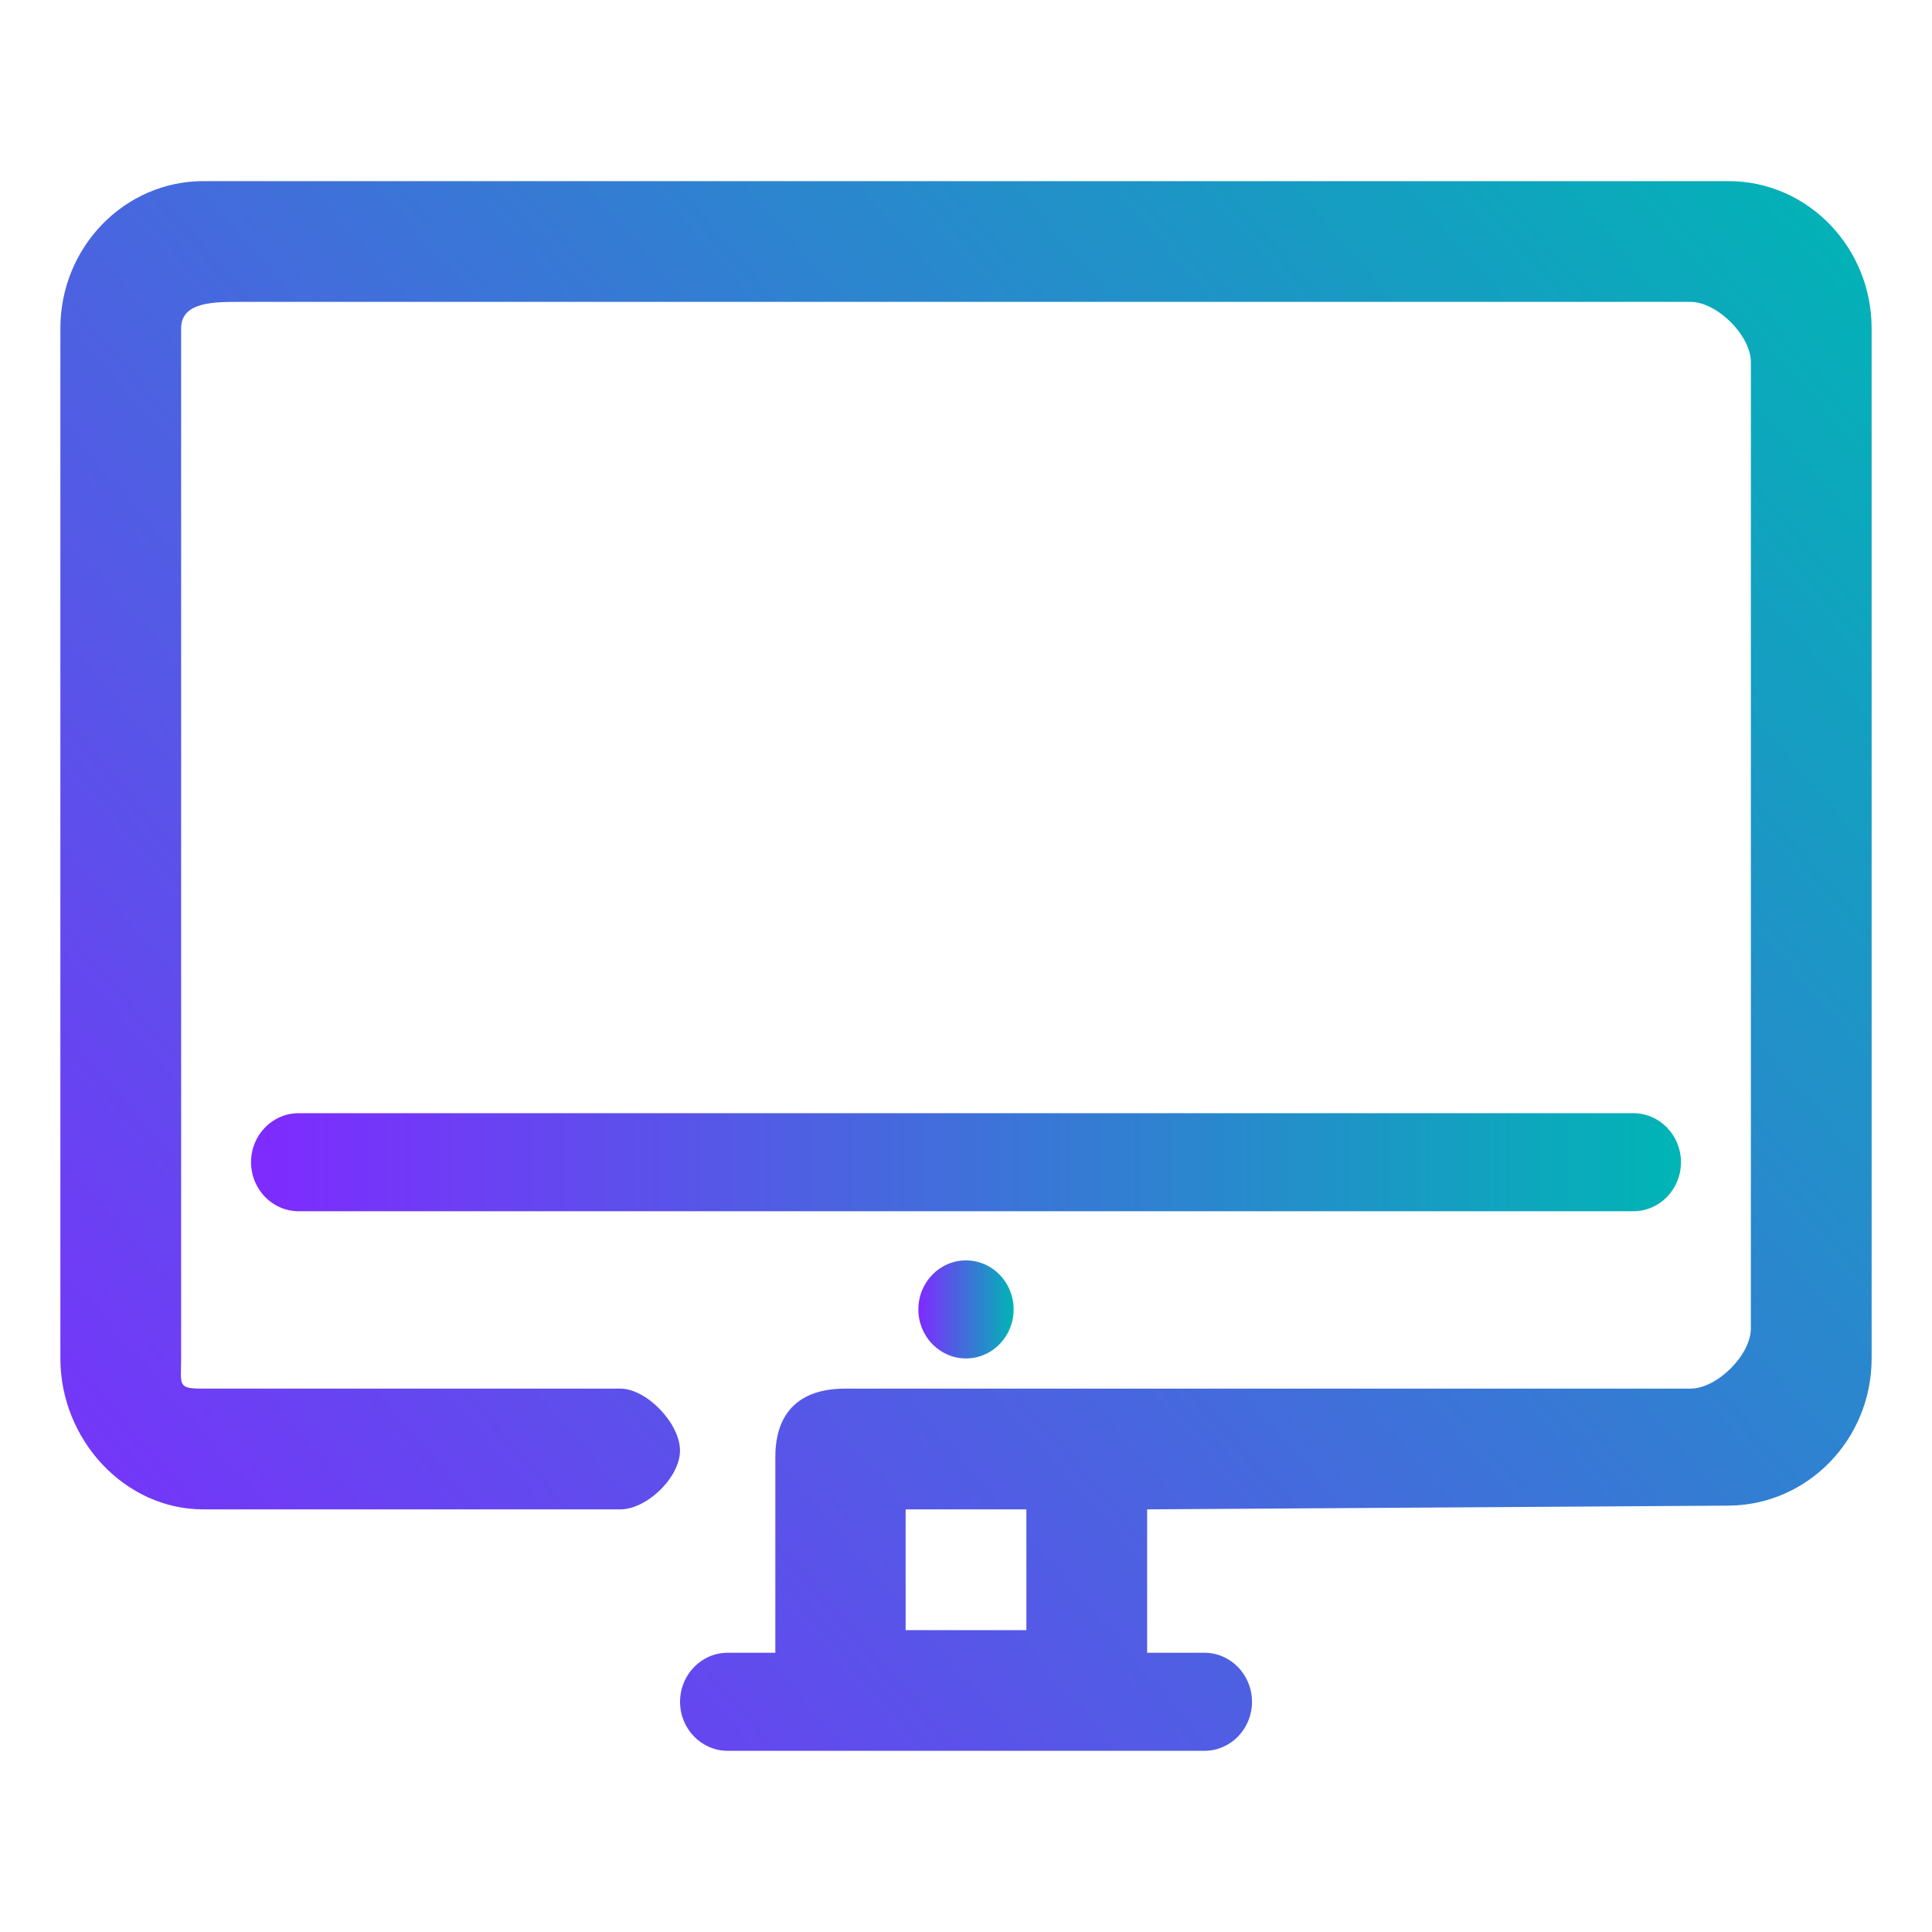 <?xml version="1.0" encoding="UTF-8" standalone="no"?>
<svg
   width="32"
   height="32"
   version="1.1"
   id="svg22"
   sodipodi:docname="computer.svg"
   inkscape:version="1.3 (0e150ed6c4, 2023-07-21)"
   xmlns:inkscape="http://www.inkscape.org/namespaces/inkscape"
   xmlns:sodipodi="http://sodipodi.sourceforge.net/DTD/sodipodi-0.dtd"
   xmlns:xlink="http://www.w3.org/1999/xlink"
   xmlns="http://www.w3.org/2000/svg"
   xmlns:svg="http://www.w3.org/2000/svg"
   xmlns:rdf="http://www.w3.org/1999/02/22-rdf-syntax-ns#"
   xmlns:cc="http://creativecommons.org/ns#"
   xmlns:dc="http://purl.org/dc/elements/1.1/">
  <defs
     id="defs26">
    <linearGradient
       id="linearGradient1"
       inkscape:collect="always">
      <stop
         style="stop-color:#7f2aff;stop-opacity:1"
         offset="0"
         id="stop1" />
      <stop
         style="stop-color:#00b5b5;stop-opacity:1;"
         offset="1"
         id="stop2" />
    </linearGradient>
    <linearGradient
       inkscape:collect="always"
       xlink:href="#linearGradient4-6"
       id="linearGradient916"
       gradientUnits="userSpaceOnUse"
       gradientTransform="matrix(0.11,0,0,0.121,-38.837,-2.718)"
       x1="417.914"
       y1="254.7"
       x2="642.4"
       y2="83.857" />
    <linearGradient
       inkscape:collect="always"
       xlink:href="#linearGradient1"
       id="linearGradient2"
       x1="1"
       y1="29"
       x2="31"
       y2="3"
       gradientUnits="userSpaceOnUse" />
    <linearGradient
       inkscape:collect="always"
       xlink:href="#linearGradient1"
       id="linearGradient4"
       x1="4.158"
       y1="19.25"
       x2="27.842"
       y2="19.25"
       gradientUnits="userSpaceOnUse" />
    <linearGradient
       inkscape:collect="always"
       xlink:href="#linearGradient1"
       id="linearGradient6"
       x1="15.211"
       y1="21.688"
       x2="16.789"
       y2="21.688"
       gradientUnits="userSpaceOnUse" />
    <linearGradient
       inkscape:collect="always"
       xlink:href="#linearGradient1"
       id="linearGradient6-8"
       x1="15.211"
       y1="21.688"
       x2="16.789"
       y2="21.688"
       gradientUnits="userSpaceOnUse"
       gradientTransform="matrix(0.633,0,0,0.615,0.866,2.153)" />
    <linearGradient
       inkscape:collect="always"
       xlink:href="#linearGradient1"
       id="linearGradient2-3"
       x1="1"
       y1="29"
       x2="31"
       y2="3"
       gradientUnits="userSpaceOnUse"
       gradientTransform="matrix(0.733,0,0,0.769,-0.733,-1.308)" />
    <linearGradient
       id="linearGradient4-6"
       inkscape:collect="always"
       gradientTransform="matrix(2.8,0,0,0.201,-0.733,-1.308)"
       x1="1.089"
       y1="70.39"
       x2="7.293"
       y2="70.39"
       gradientUnits="userSpaceOnUse">
      <stop
         style="stop-color:#7f2aff;stop-opacity:1"
         offset="0"
         id="stop3" />
      <stop
         style="stop-color:#00b5b5;stop-opacity:1;"
         offset="1"
         id="stop4" />
    </linearGradient>
    <linearGradient
       inkscape:collect="always"
       xlink:href="#linearGradient1"
       id="linearGradient5"
       x1="4.158"
       y1="19.25"
       x2="27.842"
       y2="19.25"
       gradientUnits="userSpaceOnUse" />
    <linearGradient
       inkscape:collect="always"
       xlink:href="#linearGradient4-6"
       id="linearGradient3"
       gradientUnits="userSpaceOnUse"
       gradientTransform="matrix(0.076,0,0,0.08,-26.7,-1.478)"
       x1="409.21"
       y1="254.7"
       x2="642.399"
       y2="55.7" />
    <linearGradient
       inkscape:collect="always"
       xlink:href="#linearGradient4-6"
       id="linearGradient7"
       gradientUnits="userSpaceOnUse"
       gradientTransform="matrix(2.8,0,0,0.201,-0.733,-1.308)"
       x1="1.089"
       y1="70.39"
       x2="7.293"
       y2="70.39" />
  </defs>
  <sodipodi:namedview
     pagecolor="#280b17"
     bordercolor="#000000"
     borderopacity="1"
     objecttolerance="10"
     gridtolerance="10"
     guidetolerance="10"
     inkscape:pageopacity="0"
     inkscape:pageshadow="2"
     inkscape:window-width="1920"
     inkscape:window-height="994"
     id="namedview24"
     showgrid="true"
     inkscape:zoom="8"
     inkscape:cx="31.125"
     inkscape:cy="12.9375"
     inkscape:window-x="0"
     inkscape:window-y="0"
     inkscape:window-maximized="1"
     inkscape:current-layer="svg22"
     inkscape:document-rotation="0"
     inkscape:lockguides="false"
     inkscape:showpageshadow="2"
     inkscape:pagecheckerboard="true"
     inkscape:deskcolor="#280b17">
    <inkscape:grid
       id="grid1"
       units="px"
       originx="0"
       originy="-3.5144043e-07"
       spacingx="1"
       spacingy="1"
       empcolor="#0099e5"
       empopacity="0.302"
       color="#0099e5"
       opacity="0.149"
       empspacing="5"
       dotted="false"
       gridanglex="30"
       gridanglez="30"
       visible="true" />
  </sodipodi:namedview>
  <g
     id="computer-laptop"
     transform="translate(32,1.3e-5)">
    <rect
       style="opacity:0.001"
       width="32"
       height="32"
       x="0"
       y="-6.058992e-14"
       id="rect17" />
    <path
       style="fill:url(#linearGradient916);stroke-width:0.115"
       inkscape:connector-curvature="0"
       d="M 29.045,22.163 V 20.86 13.081 5.302 C 29.045,4.591 28.516,4 27.865,4 H 4.157 C 3.507,4 2.966,4.579 2.966,5.302 v 7.779 7.779 1.303 L 0,26 c 0,1.073 0.794,2 1.775,2 H 30.225 c 0.981,0 1.775,-0.927 1.775,-2 z M 18.382,27.349 h -4.742 c -0.166,0 -0.298,-0.145 -0.298,-0.326 0,-0.181 0.132,-0.326 0.298,-0.326 h 4.742 c 0.165,0 0.298,0.145 0.298,0.326 0,0.181 -0.132,0.326 -0.298,0.326 z M 11,26 l 1,-1 h 8 l 1,1 z m 16,-6 C 27,20.627 26.917,21 26.343,21 H 5.668 C 5.105,21 5,20.627 5,20 V 8 c 0,-2 0,-2 2,-2 h 18 c 2,0 2,0 2,2 z"
       id="path1015-9"
       sodipodi:nodetypes="cccssssccccssccssssssscccccsssssssss" />
  </g>
  <g
     id="computer">
    <rect
       style="opacity:0.001"
       width="32"
       height="32"
       x="0"
       y="0"
       id="rect12" />
    <ellipse
       cx="16"
       cy="21.688"
       id="circle2-3"
       style="fill:url(#linearGradient6);stroke-width:0.069"
       rx="0.789"
       ry="0.812" />
    <path
       d="M 28.632,3 H 3.368 C 2.063,3 1,4.093 1,5.438 V 22.5 C 1,23.844 2.063,25 3.368,25 H 10.274 c 0.437,0 0.989,-0.527 0.989,-0.975 C 11.263,23.577 10.711,23 10.274,23 H 3.368 C 2.933,23 3,22.948 3,22.5 V 5.438 C 3,4.99 3.564,5 4,5 h 24 c 0.436,0 1,0.552 1,1 v 16 c 0,0.448 -0.564,1 -1,1 H 14 c -1,0 -1.158,0.677 -1.158,1.125 v 3.25 h -0.789 c -0.437,0 -0.789,0.364 -0.789,0.812 0,0.448 0.353,0.812 0.789,0.812 h 7.895 c 0.437,0 0.789,-0.364 0.789,-0.812 0,-0.448 -0.353,-0.812 -0.789,-0.812 L 19,27.375 V 25 l 9.632,-0.062 c 1.306,-0.009 2.368,-1.094 2.368,-2.438 V 5.438 C 31,4.093 29.937,3 28.632,3 Z M 17,27 h -2 v -2 h 2 z"
       id="path4-6"
       sodipodi:nodetypes="sssssssssssssssssscssssssccsscsccccc"
       style="fill:url(#linearGradient2);stroke-width:0.069" />
    <path
       d="M 27.053,18.438 H 4.947 c -0.437,0 -0.789,0.364 -0.789,0.812 0,0.448 0.353,0.812 0.789,0.812 H 27.053 c 0.437,0 0.789,-0.364 0.789,-0.812 0,-0.448 -0.353,-0.812 -0.789,-0.812 z"
       id="path6-7"
       style="fill:url(#linearGradient4);stroke-width:0.069" />
  </g>
  <g
     id="22-22-computer"
     transform="translate(0,-22)">
    <rect
       style="opacity:0.001"
       width="22"
       height="22"
       x="0"
       y="3.5144043e-07"
       id="rect7" />
    <ellipse
       cx="11"
       cy="15.5"
       id="circle2-3-1"
       style="fill:url(#linearGradient6-8);stroke-width:0.043"
       rx="0.5"
       ry="0.5" />
    <path
       d="M 20.263,1 H 1.737 C 0.779,1 0,1.841 0,2.875 V 16 C 0,17.446 1,18 1.737,18 H 6.947 C 7.267,18 7.526,17.845 7.526,17.5 7.526,17.155 7.32,17 7,17 H 2 c -1,0 -1,-0.656 -1,-1 V 3 c 0,-0.344 0,-1 1,-1 h 18 c 0.6,0 1,0.324 1,1 V 15.692 c 0,0.574 0,1.308 -1,1.308 H 10 c -1,0 -0.939,0.66 -1,1 v 1.75 H 8.105 c -0.32,0 -0.579,0.28 -0.579,0.625 C 7.526,20.72 7.785,21 8.105,21 h 5.789 c 0.32,0 0.579,-0.28 0.579,-0.625 0,-0.345 -0.259,-0.625 -0.579,-0.625 L 13,19.75 v -1.75 h 7 c 1.289,0 2,-0.866 2,-1.9 V 2.875 C 22,1.841 21.221,1 20.263,1 Z M 12,19.462 h -1.733 v -1.462 H 12 Z"
       id="path4-6-2"
       sodipodi:nodetypes="cssssssssssssssssscssssssccsscscccccc"
       style="fill:url(#linearGradient2-3);stroke-width:0.052" />
    <path
       d="M 19.105,13 H 2.895 C 2.575,13 2.316,13.155 2.316,13.5 2.316,13.845 2.575,14 2.895,14 h 16.21 c 0.32,0 0.579,-0.155 0.579,-0.5 C 19.684,13.155 19.425,13 19.105,13 Z"
       id="path6-7-9"
       style="fill:url(#linearGradient7);stroke-width:0.052"
       sodipodi:nodetypes="sssssss" />
  </g>
  <g
     id="22-22-computer-laptop"
     transform="translate(32,-22)">
    <rect
       style="opacity:0.001"
       width="22"
       height="22"
       x="0"
       y="3.5144043e-07"
       id="rect2" />
    <path
       style="fill:url(#linearGradient3);stroke-width:0.078"
       inkscape:connector-curvature="0"
       d="M 19.968,15.109 V 14.24 13.059 9.054 3.868 C 19.968,3.394 19.604,3 19.157,3 H 2.858 C 2.411,3 2.039,3.386 2.039,3.868 v 5.186 5.186 0.868 L 4.76e-6,17.667 C 4.76e-6,18.382 0.546,19 1.221,19 H 20.779 c 0.675,0 1.221,-0.618 1.221,-1.333 z m -7.331,3.457 H 9.378 c -0.114,0 -0.205,-0.096 -0.205,-0.217 0,-0.121 0.091,-0.217 0.205,-0.217 h 3.26 c 0.114,0 0.205,0.096 0.205,0.217 0,0.121 -0.091,0.217 -0.205,0.217 z M 7.563,17.667 8.25,17 h 5.5 l 0.687,0.667 z M 19,14 c 0,1 0,1 -1,1 H 4 c -1,0 -1,0 -1,-1 V 5 c 0,-1 0,-1 1,-1 h 14 c 1,0 1,0 1,1 z"
       id="path1015-9-4"
       sodipodi:nodetypes="ccccssssccccssccssssssscccccsssssscss" />
  </g>
</svg>
